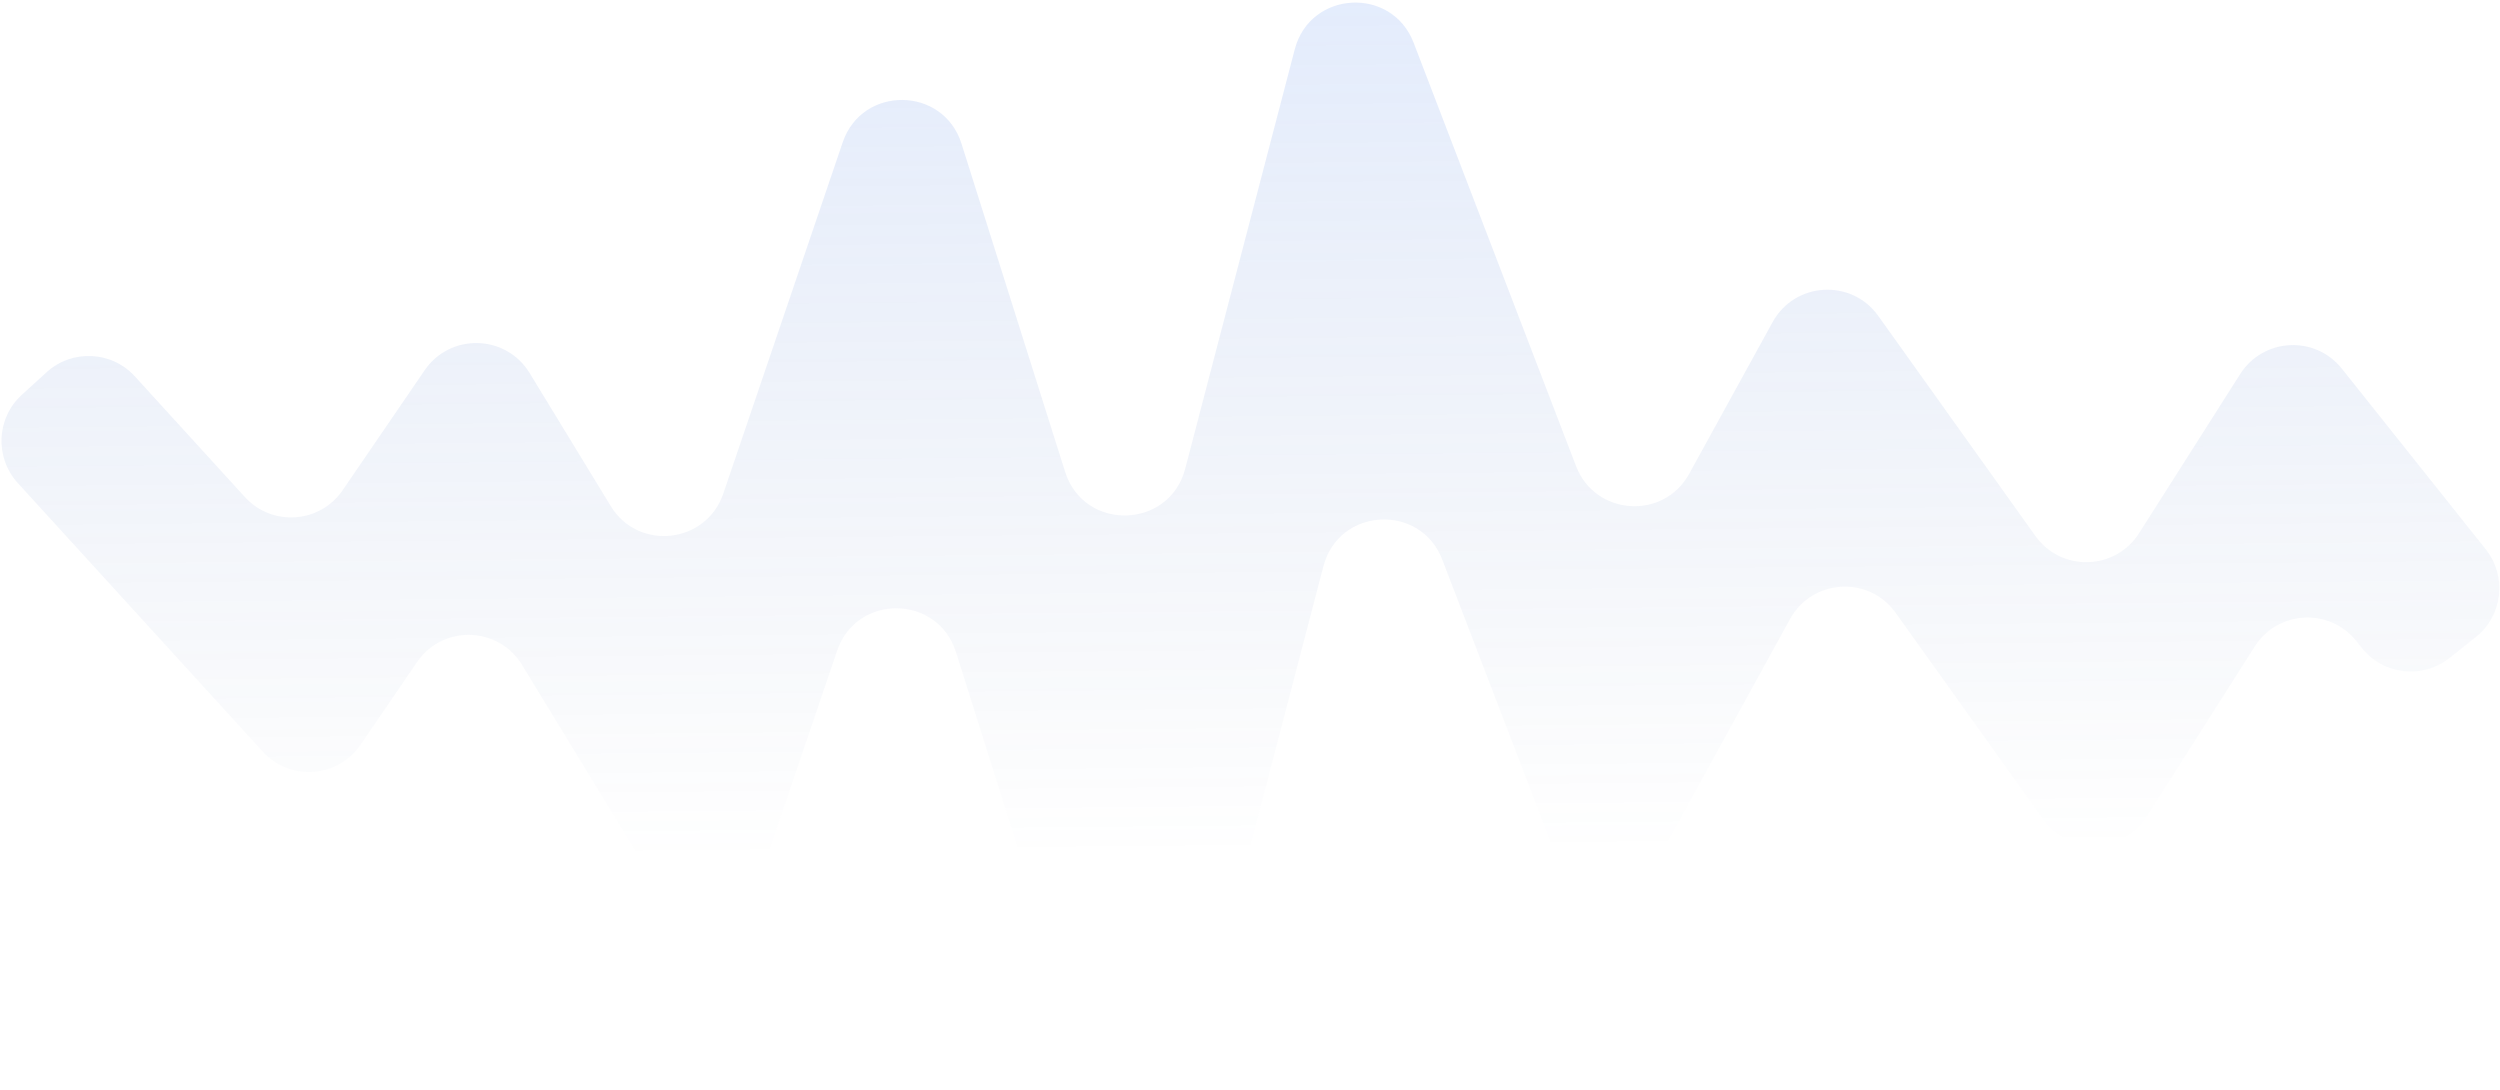 <svg width="720" height="314" viewBox="0 0 720 314" fill="none" xmlns="http://www.w3.org/2000/svg">
<path d="M345.471 299.6C340.906 317.071 316.329 317.689 310.891 300.469L275.305 187.766C270.069 171.184 246.697 170.928 241.099 187.39L220.09 249.165C215.174 263.62 195.625 265.775 187.679 252.738L150.335 191.473C143.533 180.313 127.48 179.894 120.105 190.683L103.828 214.495C97.274 224.082 83.493 225.046 75.668 216.466L5.132 139.123C-1.568 131.776 -1.043 120.39 6.305 113.691L13.408 107.217C20.754 100.52 32.137 101.046 38.835 108.391L70.529 143.148C78.354 151.729 92.136 150.765 98.689 141.178L122.297 106.643C129.672 95.856 145.722 96.273 152.525 107.43L175.891 145.75C183.84 158.785 203.387 156.628 208.302 142.172L242.699 40.993C248.296 24.53 271.669 24.785 276.905 41.367L306.753 135.881C312.191 153.1 336.768 152.481 341.333 135.01L372.897 14.193C377.319 -2.735 400.851 -4.04 407.118 12.296L453.901 134.241C459.388 148.544 479.096 149.891 486.479 136.468L510.516 92.766C516.905 81.15 533.232 80.192 540.936 90.979L586.209 154.372C593.628 164.76 609.202 164.339 616.049 153.565L645.174 107.733C651.805 97.297 666.74 96.501 674.444 106.171L715.888 158.192C722.082 165.967 720.801 177.292 713.025 183.486L705.506 189.476C697.733 195.669 686.413 194.39 680.217 186.619L678.626 184.625C670.92 174.961 655.991 175.76 649.361 186.192L618.254 235.138C611.407 245.912 595.833 246.333 588.414 235.945L545.955 176.491C538.25 165.703 521.922 166.662 515.534 178.279L479.089 244.552C471.707 257.976 451.998 256.629 446.511 242.326L415.372 161.159C409.106 144.824 385.575 146.128 381.151 163.056L345.471 299.6Z" fill="url(#paint0_linear_6_77)" fill-opacity="0.2"/>
<defs>
<linearGradient id="paint0_linear_6_77" x1="360.052" y1="-40" x2="363.5" y2="333.5" gradientUnits="userSpaceOnUse">
<stop stop-color="#679BFF"/>
<stop offset="0.766" stop-color="#3E5D99" stop-opacity="0"/>
</linearGradient>
</defs>
</svg>
